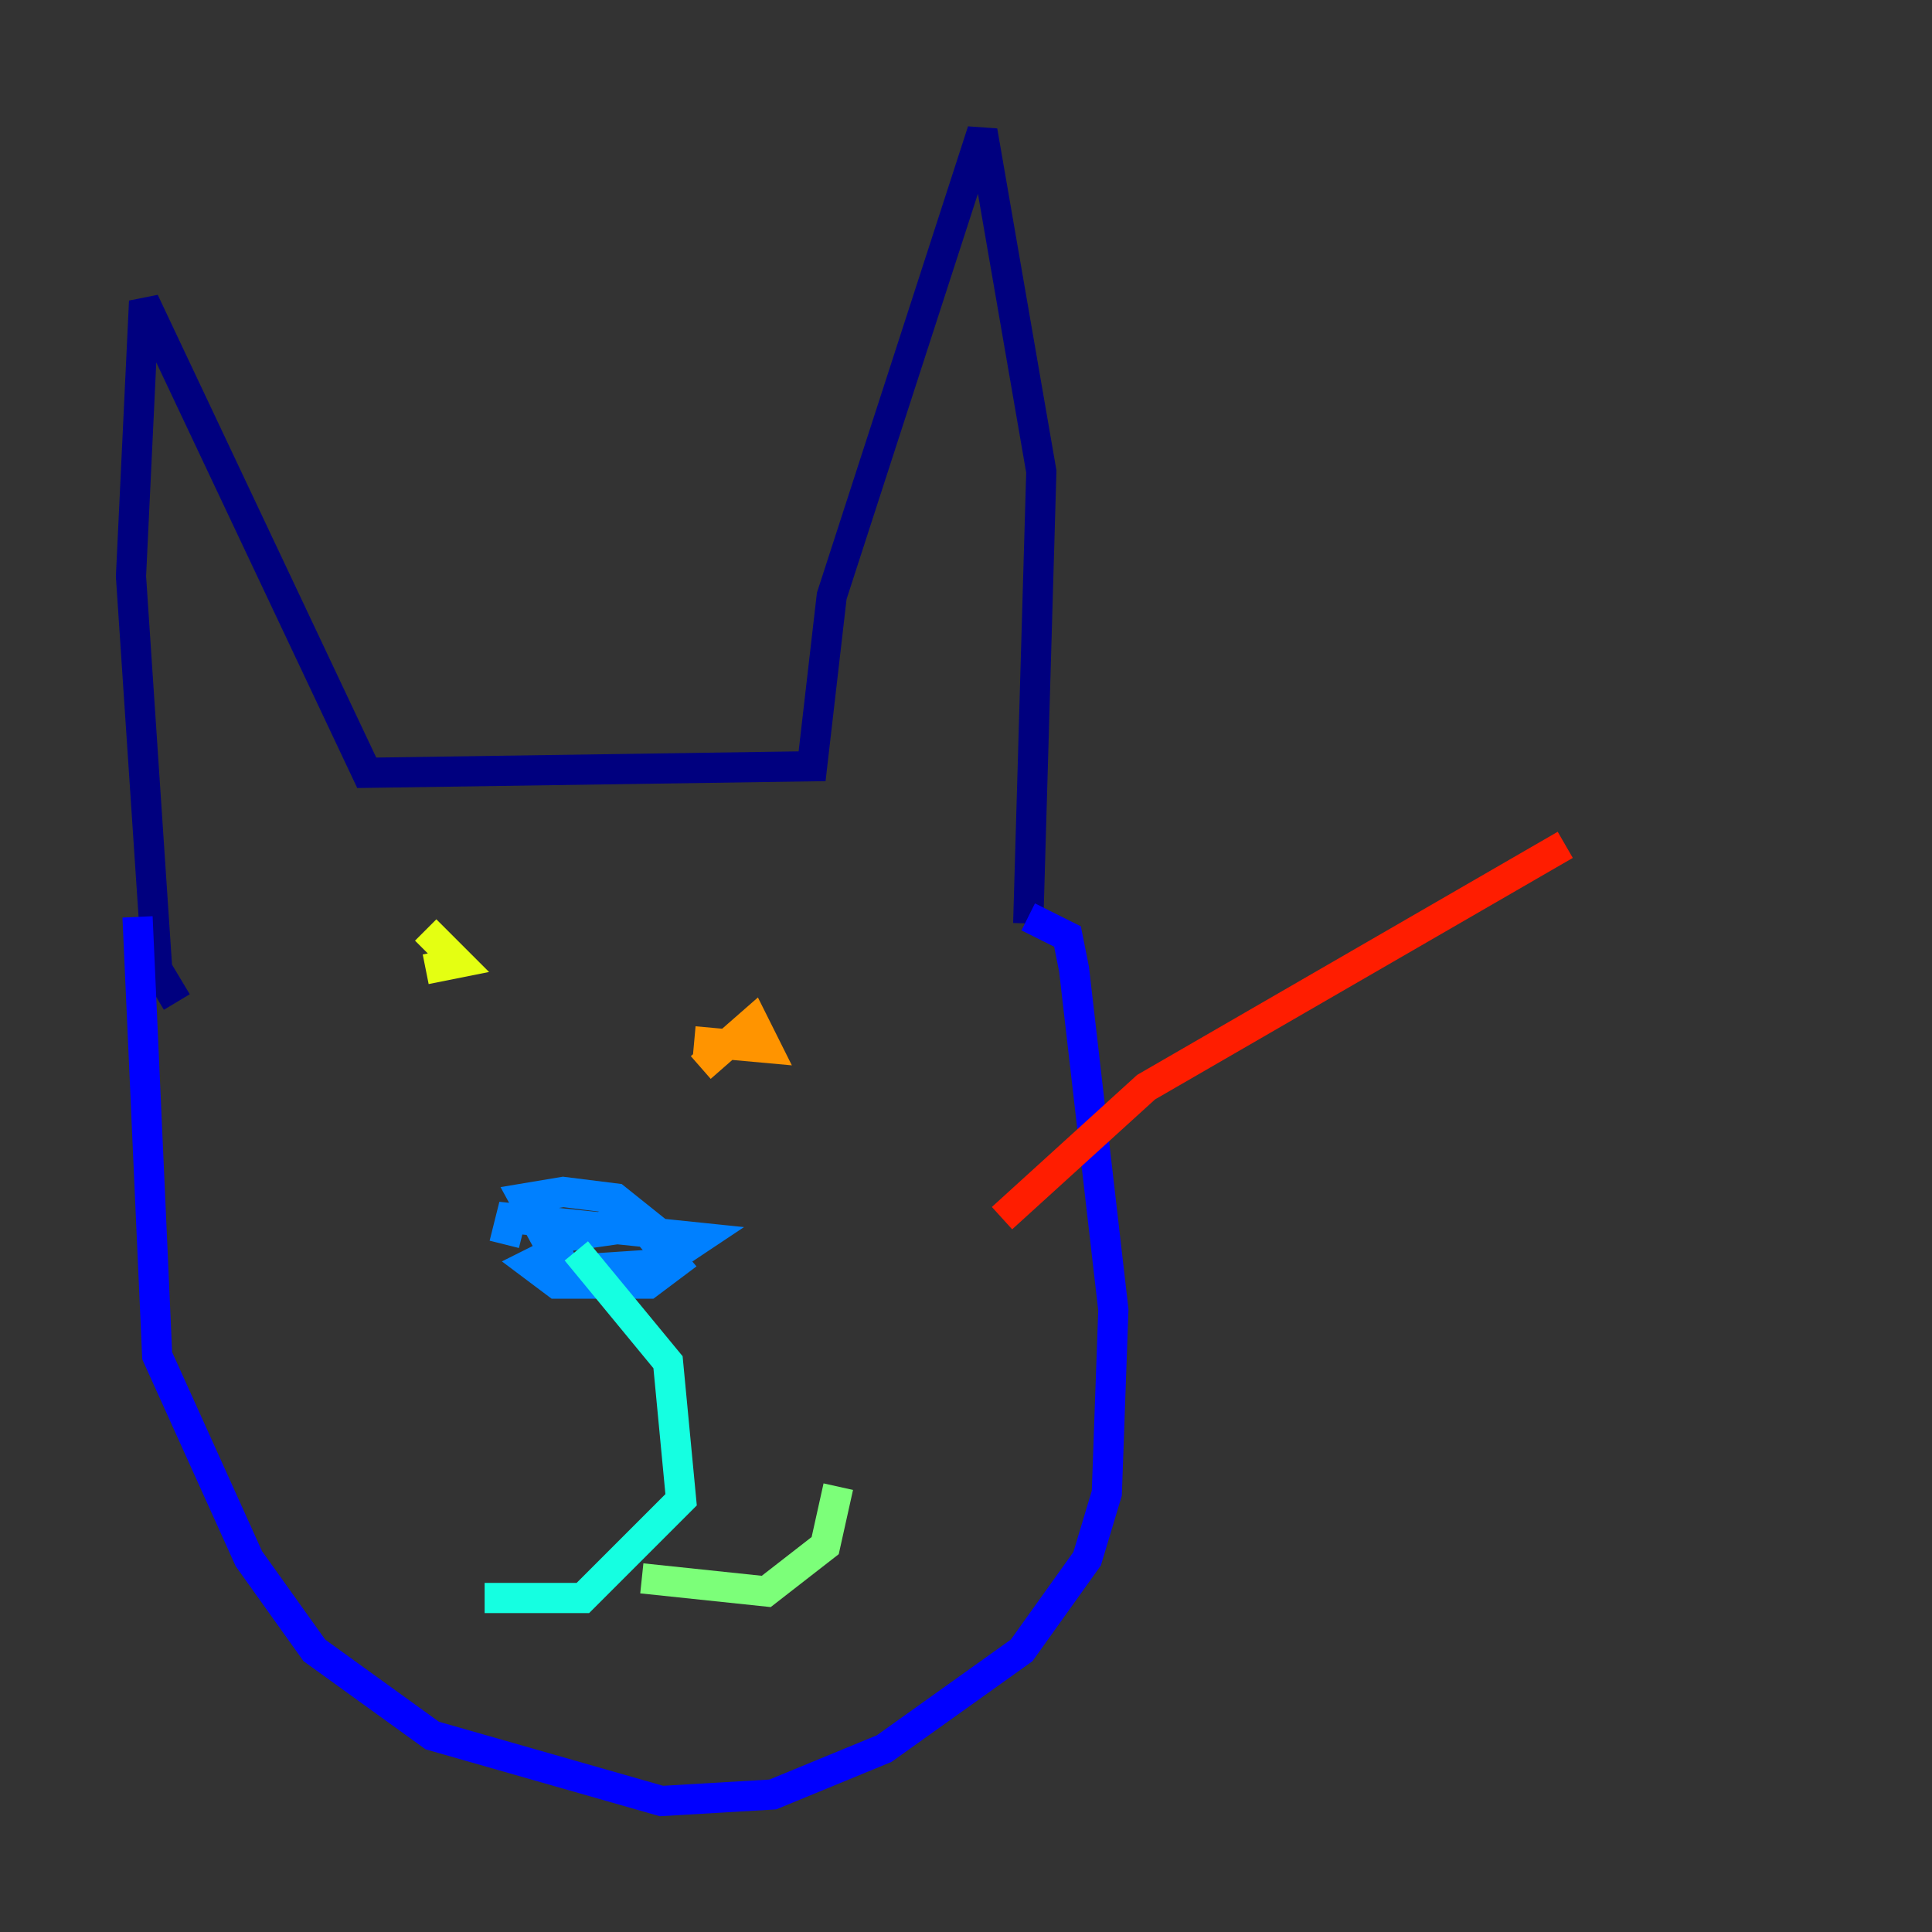 <?xml version="1.0" encoding="utf-8" ?>
<svg baseProfile="tiny" height="128" version="1.2" viewBox="0,0,128,128" width="128" xmlns="http://www.w3.org/2000/svg" xmlns:ev="http://www.w3.org/2001/xml-events" xmlns:xlink="http://www.w3.org/1999/xlink"><rect x="0" y="0" width="128" height="128" fill="#333333" stroke="none"/><defs /><polyline fill="none" points="11.715,66.386 10.414,64.217 8.678,38.183 9.546,19.959 24.298,51.2 53.803,50.766 55.105,39.485 65.085,8.678 68.99,31.241 68.122,61.18" stroke="#00007f" stroke-width="2" /><polyline fill="none" points="9.112,60.746 10.414,89.817 16.488,103.268 20.827,109.342 28.637,114.983 43.824,119.322 51.2,118.888 58.576,115.851 67.688,109.342 72.027,103.268 73.329,98.929 73.763,86.78 71.159,64.217 70.725,62.047 68.122,60.746" stroke="#0000ff" stroke-width="2" /><polyline fill="none" points="33.41,82.441 33.844,80.705 46.427,82.007 43.824,83.742 37.315,84.176 34.712,79.403 37.315,78.969 40.786,79.403 42.956,81.139 36.881,82.007 42.088,80.705 44.691,83.742 42.956,85.044 36.881,85.044 35.146,83.742 37.749,82.441" stroke="#0080ff" stroke-width="2" /><polyline fill="none" points="38.183,82.875 44.258,90.251 45.125,99.363 38.617,105.871 32.108,105.871" stroke="#15ffe1" stroke-width="2" /><polyline fill="none" points="42.522,104.57 50.766,105.437 54.671,102.4 55.539,98.495" stroke="#7cff79" stroke-width="2" /><polyline fill="none" points="28.203,61.614 30.373,63.783 28.203,64.217" stroke="#e4ff12" stroke-width="2" /><polyline fill="none" points="46.427,70.725 49.898,67.688 50.766,69.424 45.993,68.99" stroke="#ff9400" stroke-width="2" /><polyline fill="none" points="66.386,80.705 75.932,72.027 103.702,55.973" stroke="#ff1d00" stroke-width="2" /><polyline fill="none" points="66.386,82.007 66.386,82.007" stroke="#7f0000" stroke-width="2" /></svg>